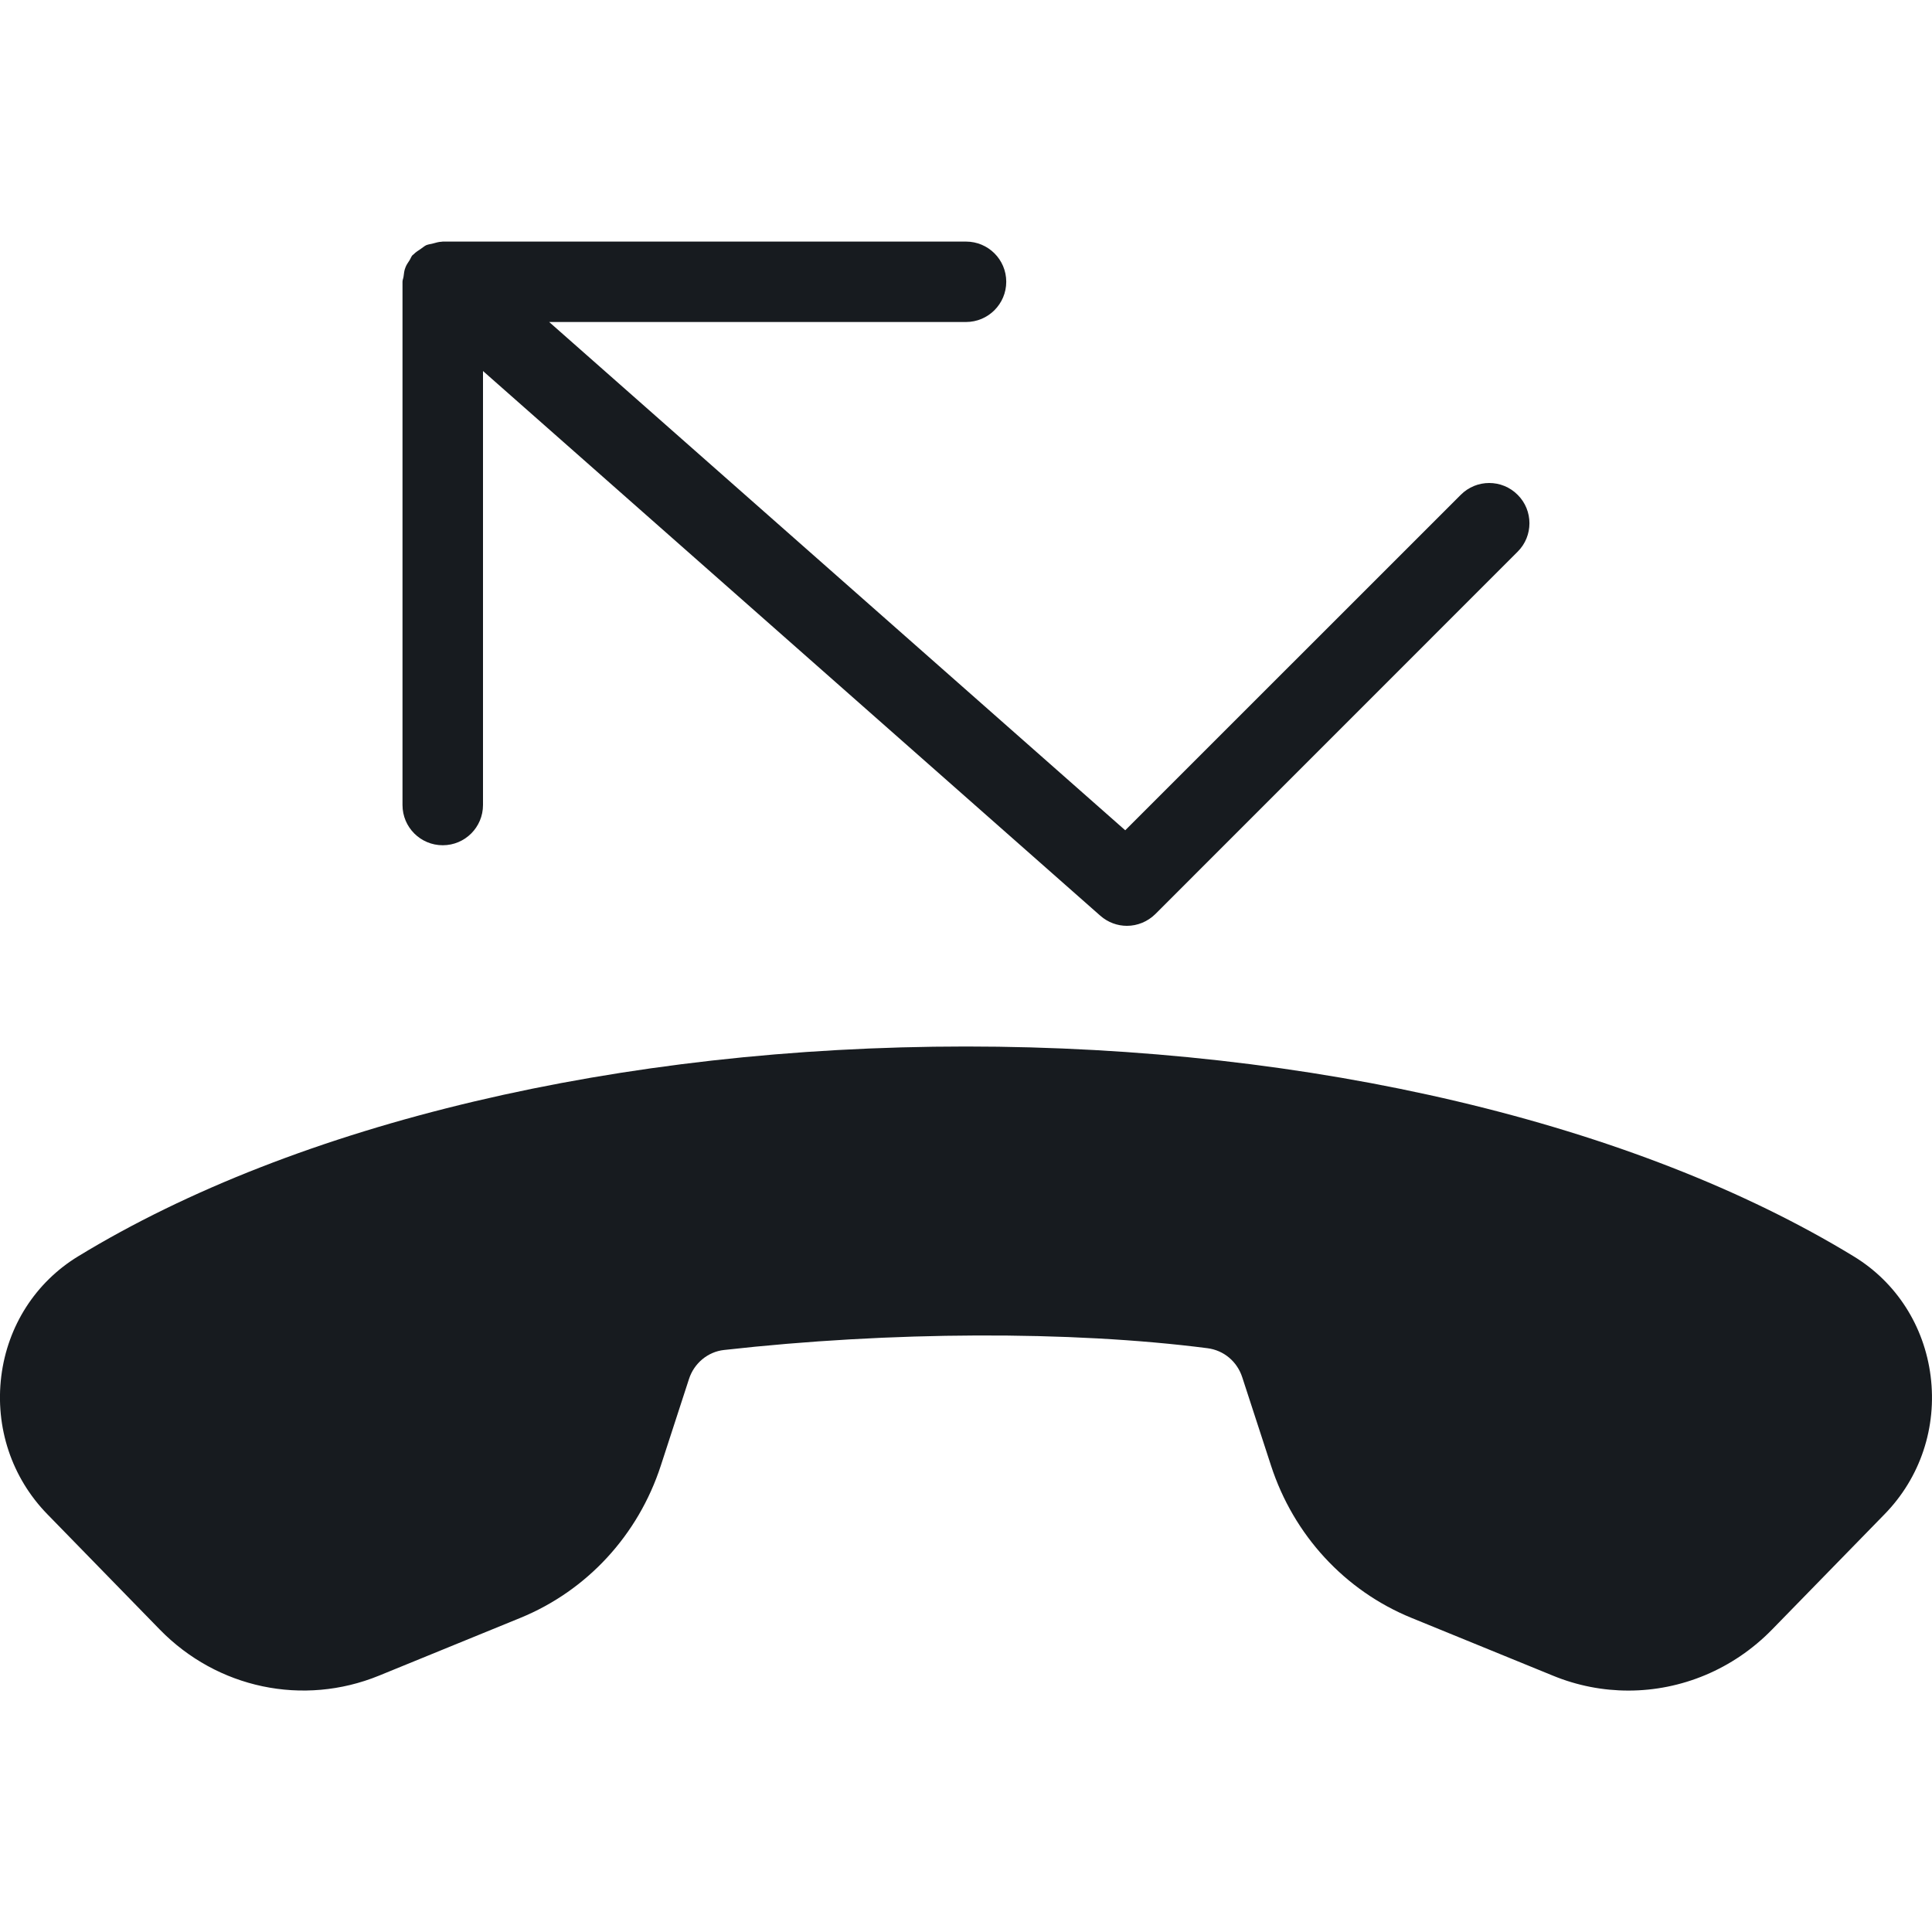 <?xml version="1.0" encoding="UTF-8"?>
<svg width="24px" height="24px" viewBox="0 0 24 24" version="1.1" xmlns="http://www.w3.org/2000/svg" xmlns:xlink="http://www.w3.org/1999/xlink">
    <!-- Generator: Sketch 63.1 (92452) - https://sketch.com -->
    <title>call_forward_active_24</title>
    <desc>Created with Sketch.</desc>
    <g id="Icons-Webex" stroke="none" stroke-width="1" fill="none" fill-rule="evenodd">
        <g id="call_forward_active_24" fill="#171B1F" fill-rule="nonzero">
            <g transform="translate(0, 3)" id="Shape">
                <path d="M11.999,10 C16.292,10 20.312,10.95 23.029,12.608 C23.556,12.929 23.904,13.471 23.983,14.095 C24.063,14.731 23.855,15.355 23.412,15.809 L22.012,17.244 C21.529,17.738 20.885,18.001 20.229,18.001 C19.914,18.001 19.596,17.941 19.292,17.816 L17.534,17.098 C16.706,16.76 16.07,16.07 15.789,15.206 L15.432,14.11 C15.368,13.912 15.202,13.774 15,13.748 C13.301,13.529 11.056,13.538 8.994,13.77 C8.794,13.792 8.623,13.933 8.559,14.13 L8.209,15.206 C7.928,16.07 7.292,16.759 6.464,17.098 L4.707,17.816 C3.767,18.199 2.7,17.975 1.986,17.244 L0.587,15.809 C0.145,15.355 -0.063,14.731 0.016,14.095 C0.094,13.471 0.442,12.929 0.97,12.607 C3.687,10.95 7.707,10 11.999,10 Z M12,0.001 C12.276,0.001 12.5,0.224 12.5,0.5 C12.5,0.776 12.276,1 12,1 L12,1 L6.822,1 L13.978,7.314 L18.146,3.147 C18.341,2.951 18.658,2.951 18.853,3.147 C19.048,3.341 19.048,3.659 18.853,3.853 L18.853,3.853 L14.353,8.354 C14.256,8.45 14.128,8.501 13.999,8.501 C13.881,8.501 13.764,8.459 13.669,8.376 L13.669,8.376 L6,1.609 L6,7 C6,7.277 5.776,7.5 5.5,7.5 C5.224,7.5 5,7.277 5,7 L5,7 L5,0.5 C5,0.477 5.01,0.459 5.013,0.436 C5.018,0.398 5.021,0.36 5.036,0.324 C5.048,0.29 5.068,0.264 5.087,0.234 C5.101,0.213 5.107,0.189 5.124,0.17 C5.128,0.166 5.133,0.165 5.137,0.16 C5.164,0.132 5.196,0.113 5.228,0.091 C5.251,0.076 5.27,0.058 5.294,0.046 C5.321,0.035 5.352,0.032 5.381,0.024 C5.415,0.015 5.449,0.004 5.485,0.003 C5.49,0.003 5.495,0.001 5.5,0.001 L12,0.001 Z"></path>
            </g>
        </g>
    </g>
</svg>